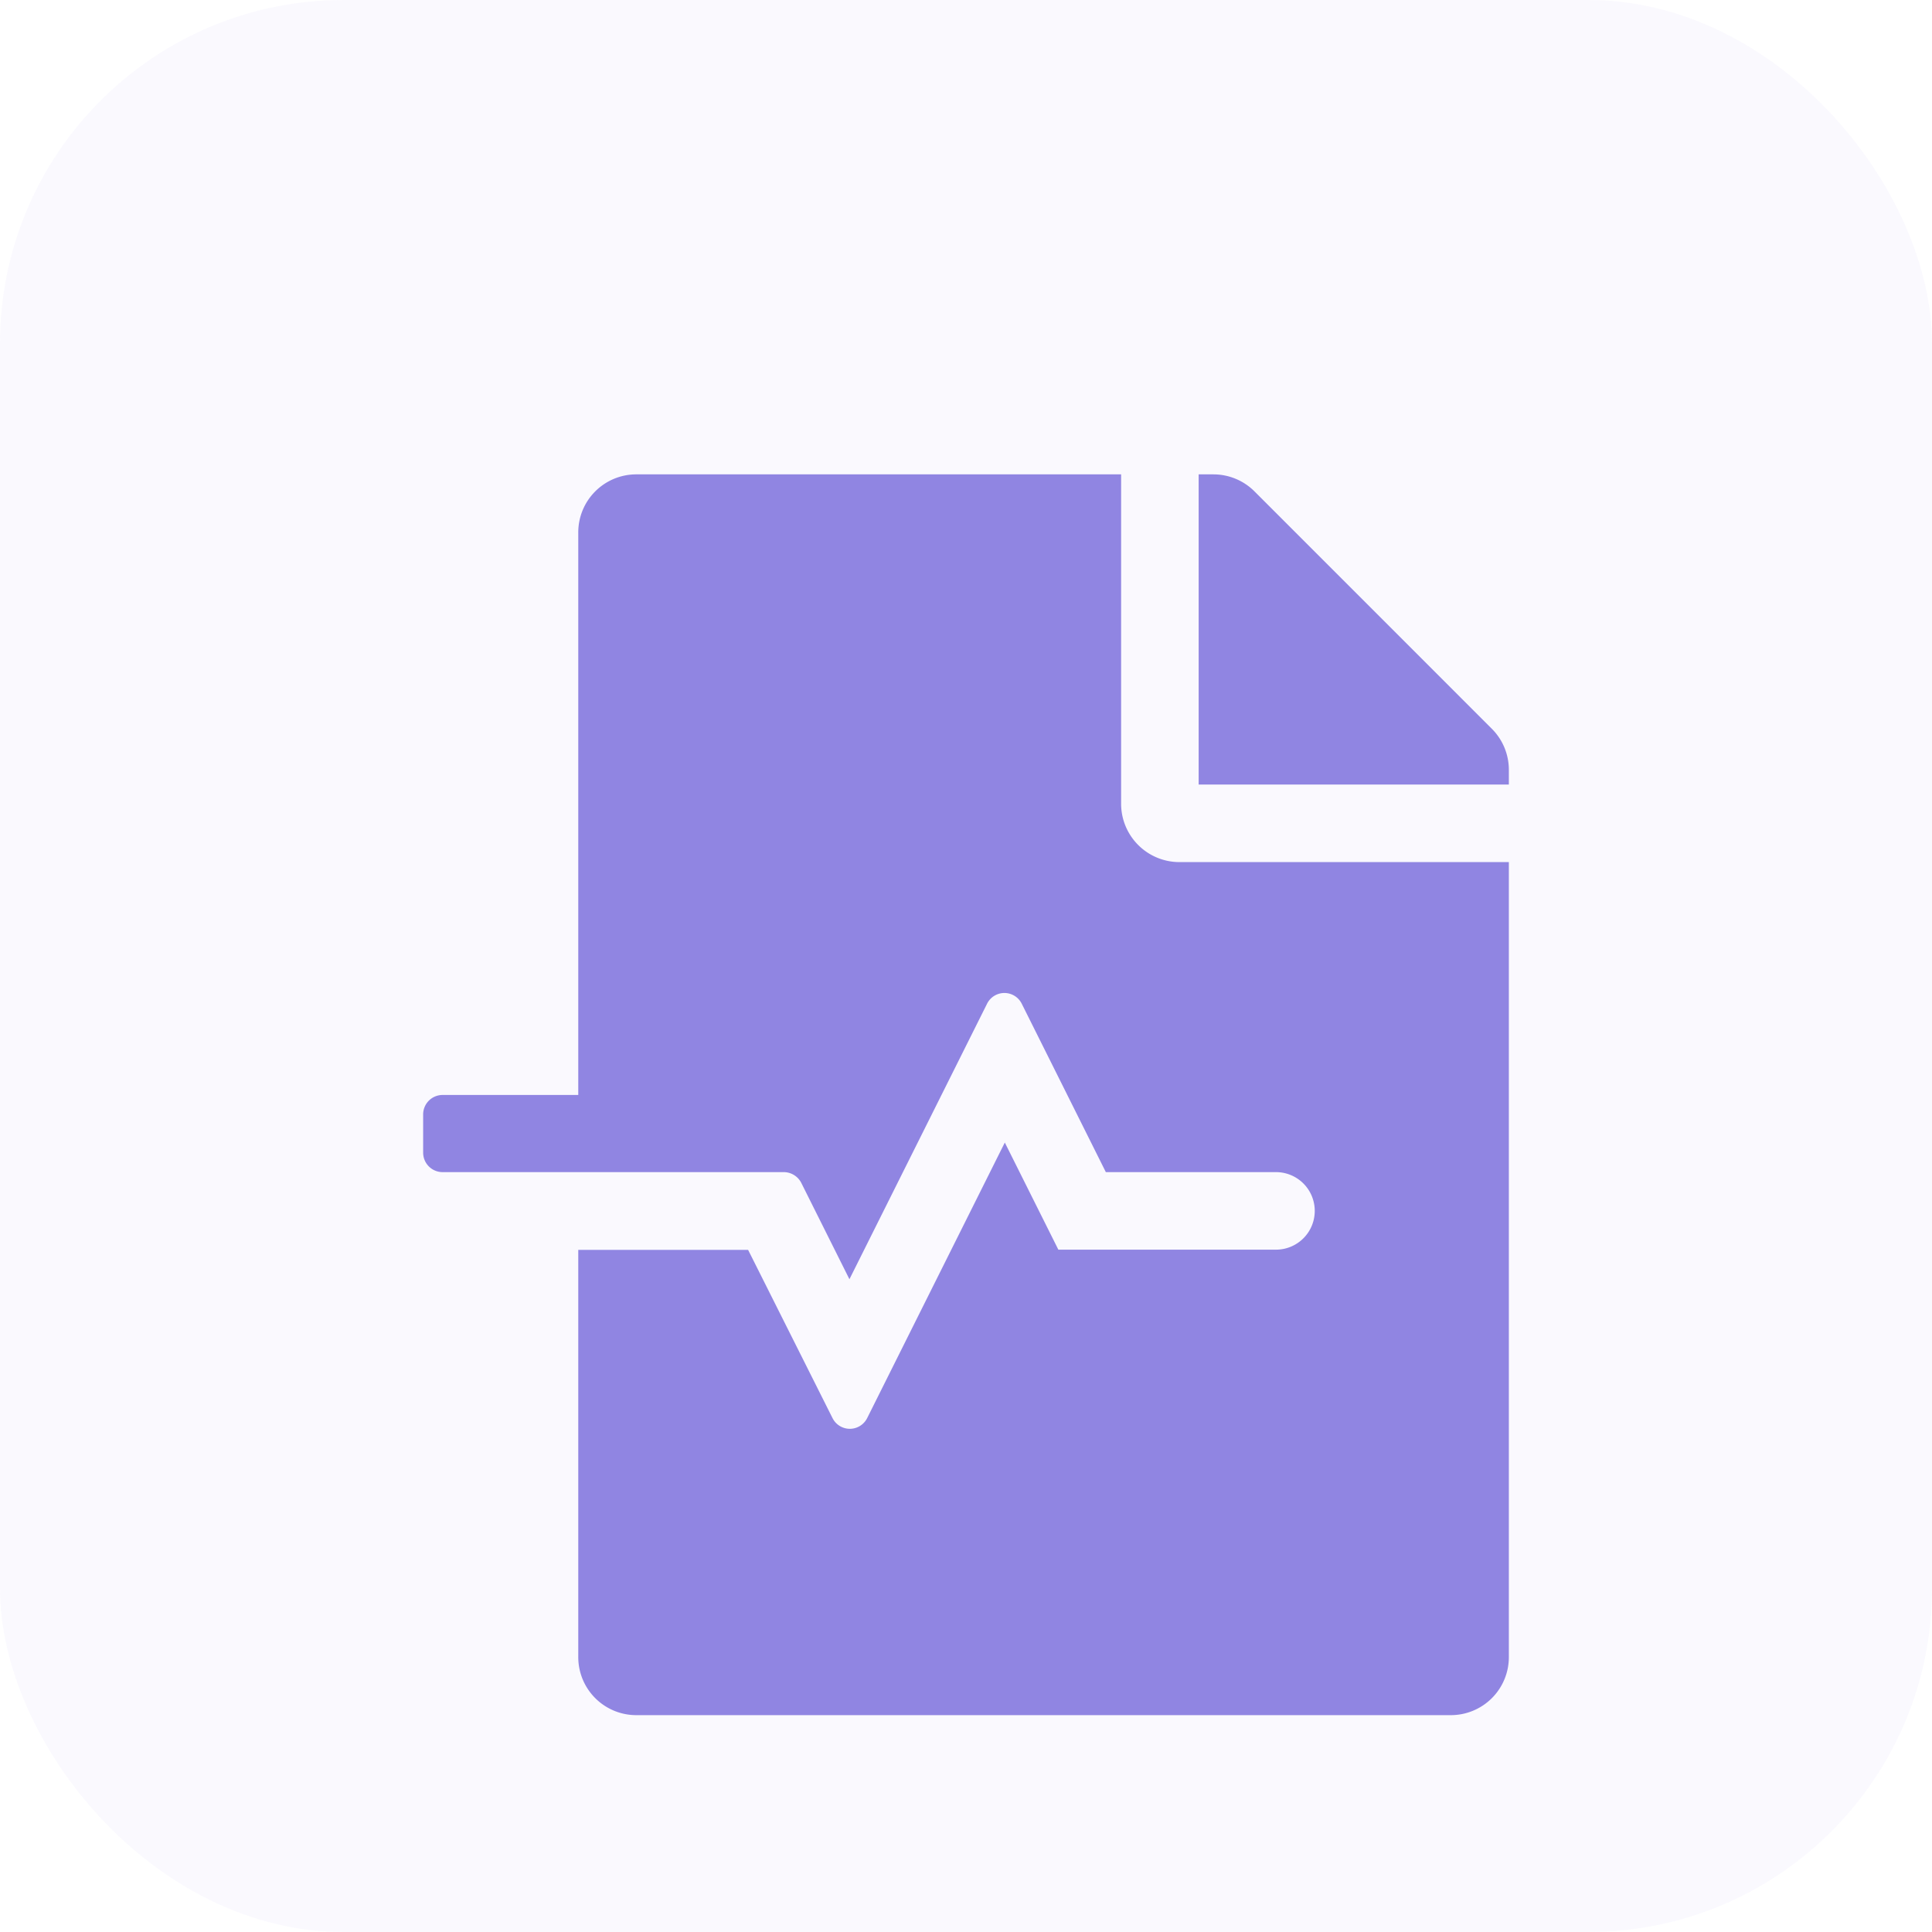 <svg xmlns="http://www.w3.org/2000/svg" xmlns:xlink="http://www.w3.org/1999/xlink" width="45" height="45" viewBox="0 0 45 45">
  <defs>
    <filter id="Icon_awesome-file-medical-alt" x="8.356" y="8.05" width="28.288" height="33.401" filterUnits="userSpaceOnUse">
      <feOffset dy="3" input="SourceAlpha"/>
      <feGaussianBlur stdDeviation="0.5" result="blur"/>
      <feFlood flood-opacity="0.161"/>
      <feComposite operator="in" in2="blur"/>
      <feComposite in="SourceGraphic"/>
    </filter>
  </defs>
  <g id="Group_29985" data-name="Group 29985" transform="translate(-346.494 -98.361)">
    <rect id="Rectangle_7382" data-name="Rectangle 7382" width="45" height="45" rx="8" transform="translate(346.494 98.361)" fill="#9085e2" opacity="0.05"/>
    <g transform="matrix(1, 0, 0, 1, 346.49, 98.36)" filter="url(#Icon_awesome-file-medical-alt)">
      <path id="Icon_awesome-file-medical-alt-2" data-name="Icon awesome-file-medical-alt" d="M16.257,7.677V0H4.967A1.351,1.351,0,0,0,3.613,1.355v13.1H.452A.453.453,0,0,0,0,14.9v.9a.453.453,0,0,0,.452.452H8.4a.46.46,0,0,1,.406.248l1.123,2.247,3.206-6.418a.451.451,0,0,1,.807,0l1.959,3.923h3.963a.9.9,0,1,1,0,1.806H14.795l-1.247-2.495-3.206,6.418a.451.451,0,0,1-.807,0L7.569,18.063H3.613v9.483A1.351,1.351,0,0,0,4.967,28.9H23.933a1.351,1.351,0,0,0,1.355-1.355V9.031H17.611A1.359,1.359,0,0,1,16.257,7.677Zm8.636-1.75L19.367.4a1.354,1.354,0,0,0-.96-.4h-.344V7.225h7.225V6.881A1.35,1.35,0,0,0,24.893,5.927Z" transform="translate(9.86 8.05)" fill="#9085e2"/>
    </g>
  </g>
</svg>
